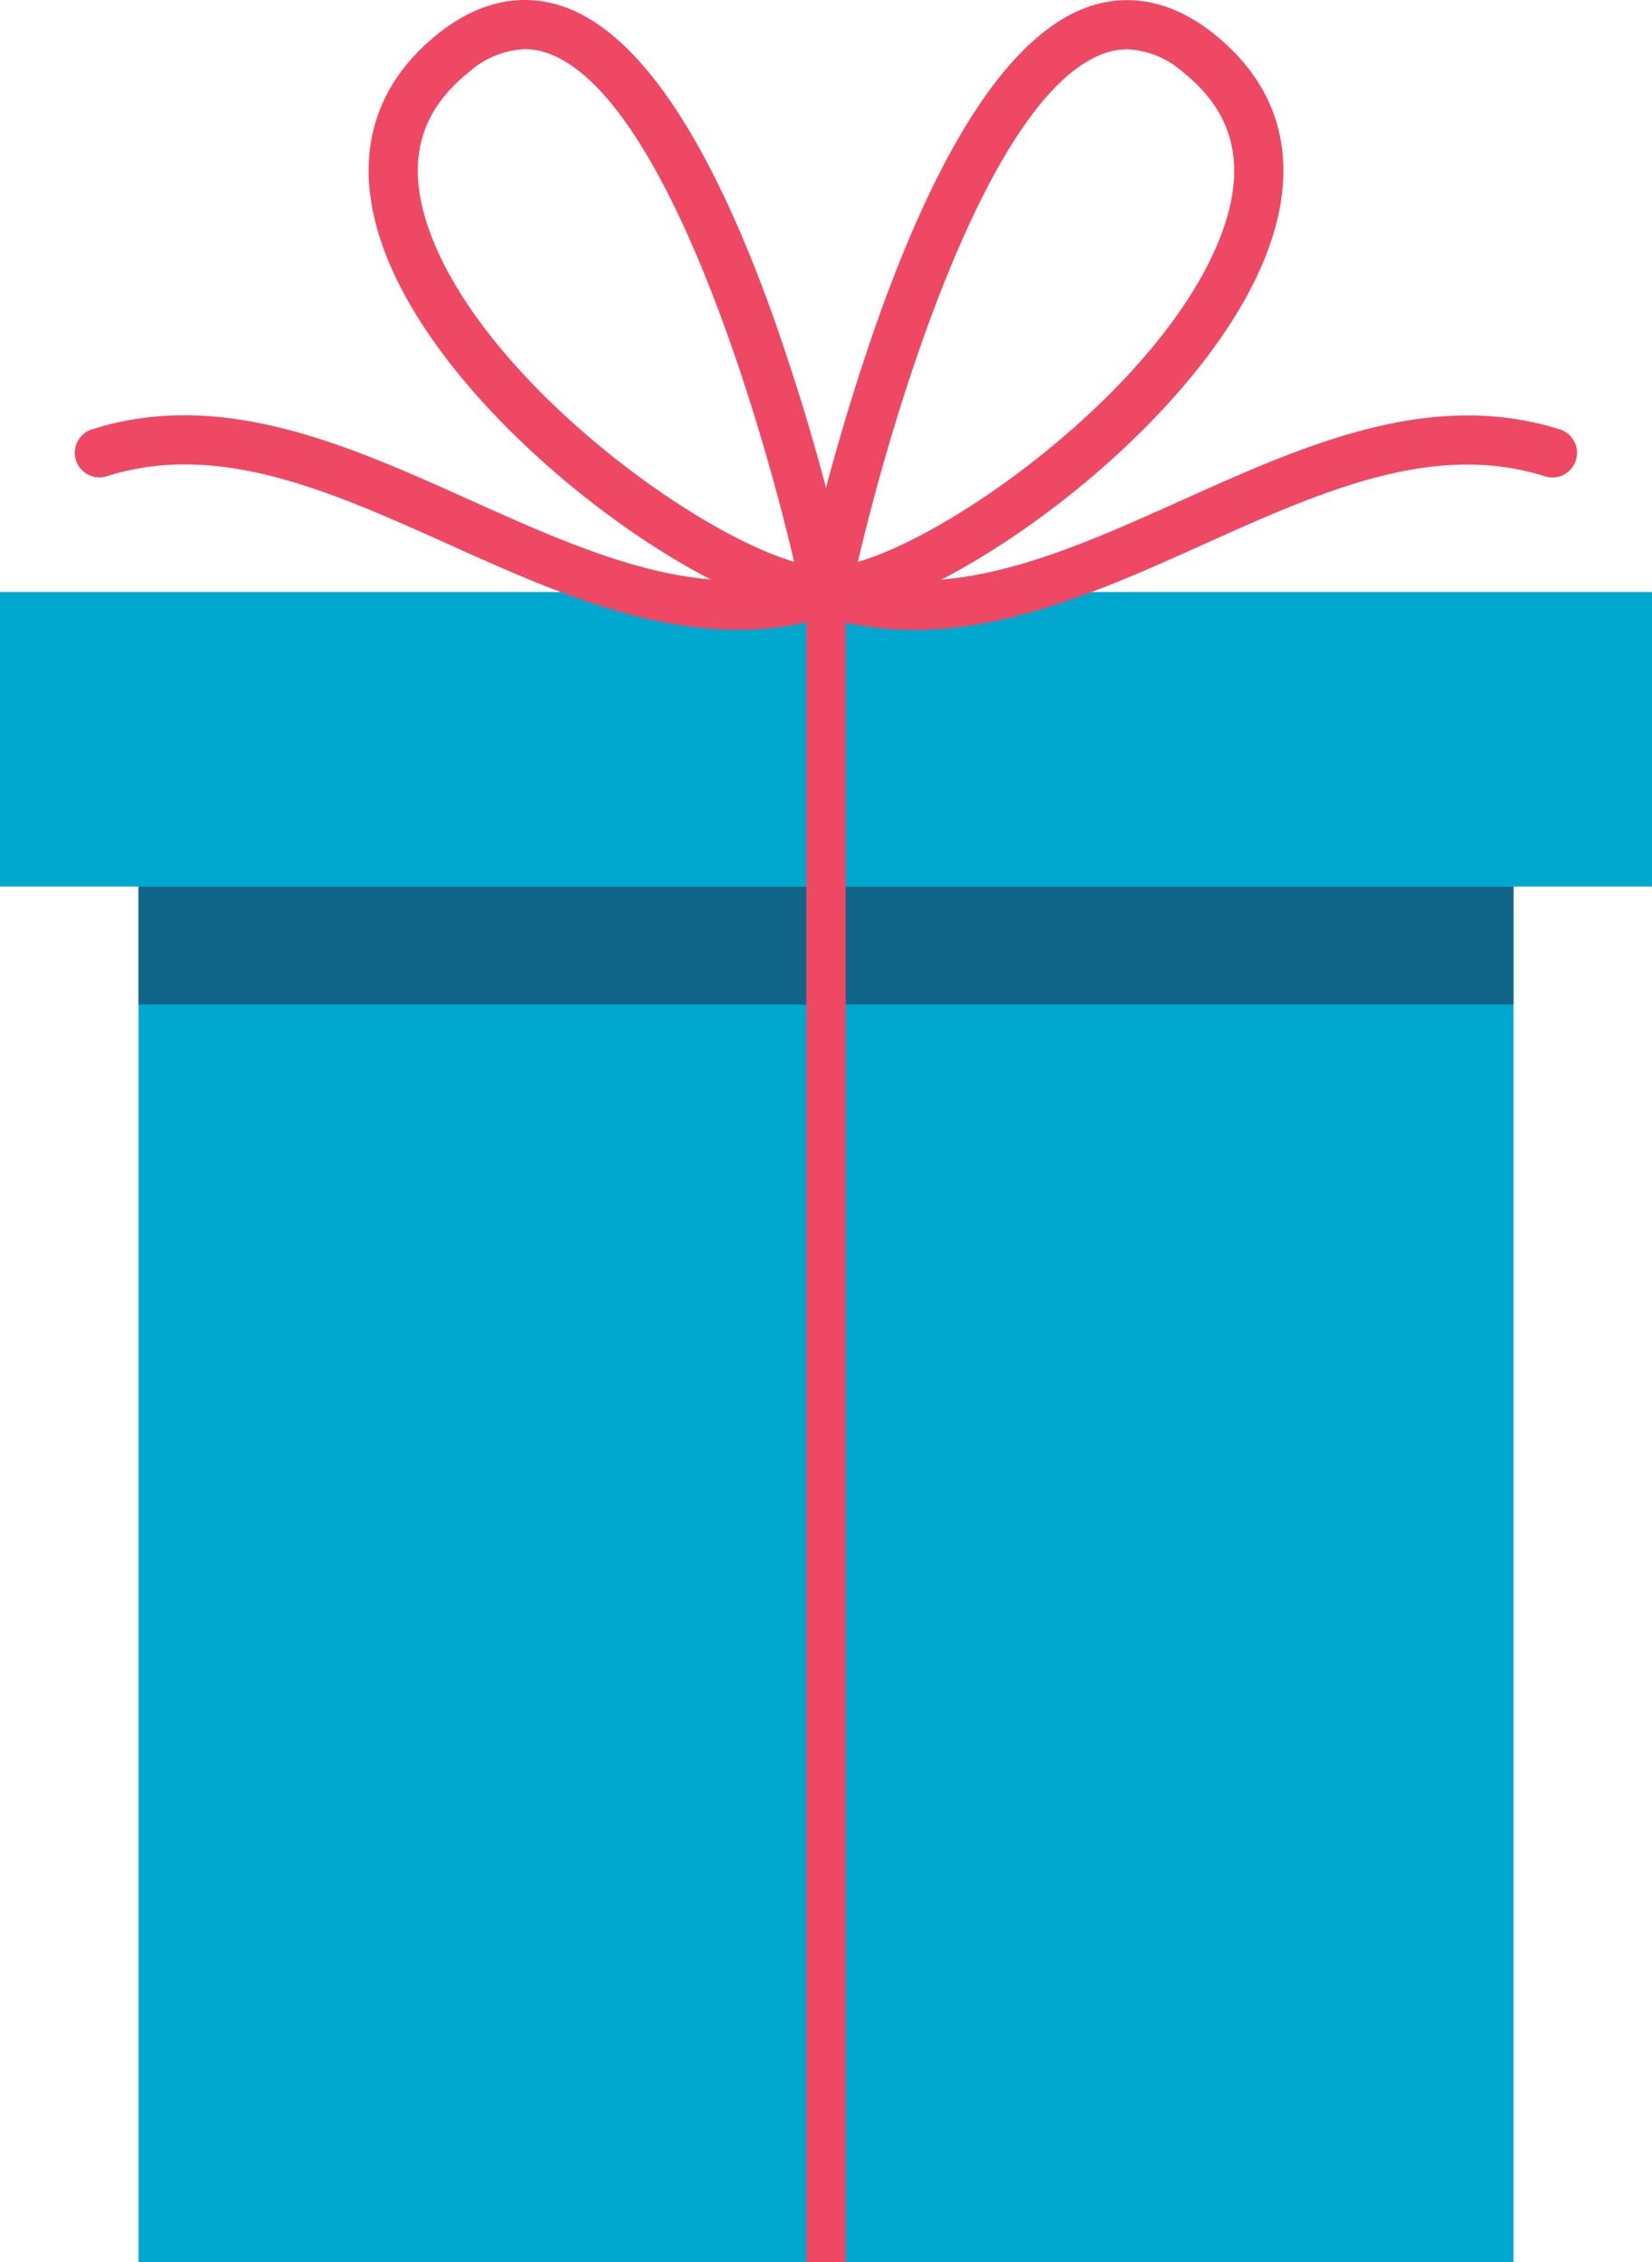 <svg xmlns="http://www.w3.org/2000/svg" width="185.586" height="254.035" viewBox="0 0 185.586 254.035">
  <g id="Сгруппировать_3174" data-name="Сгруппировать 3174" transform="translate(-560.728 -478.095)">
    <rect id="Прямоугольник_1278" data-name="Прямоугольник 1278" width="154.472" height="154.473" transform="translate(576.285 577.657)" fill="#00a7ce"/>
    <rect id="Прямоугольник_1279" data-name="Прямоугольник 1279" width="154.472" height="13.242" transform="translate(576.285 577.657)" fill="#184668" opacity="0.69"/>
    <rect id="Прямоугольник_1280" data-name="Прямоугольник 1280" width="185.586" height="33.077" transform="translate(560.728 544.58)" fill="#00a7ce"/>
    <g id="Сгруппировать_3173" data-name="Сгруппировать 3173" transform="translate(569.151 478.095)">
      <g id="Сгруппировать_3171" data-name="Сгруппировать 3171" transform="translate(81.606 0.019)">
        <path id="Контур_20450" data-name="Контур 20450" d="M644.969,547.341a2.763,2.763,0,0,1-2.7-3.327,256.738,256.738,0,0,1,8.293-29.383c7.261-20.638,15.252-32.658,23.751-35.724,3.29-1.185,8.426-1.634,14.21,2.972,7.472,5.951,9.652,14.161,6.3,23.741C687.732,525.9,657.3,547.341,644.969,547.341Zm33.84-63.71a7.708,7.708,0,0,0-2.625.473c-12.927,4.665-23.573,39.729-27.636,57.1,11.74-3.444,35.253-20.805,41.058-37.406,2.573-7.362,1.092-13.118-4.529-17.6A10.123,10.123,0,0,0,678.809,483.631Z" transform="translate(-642.206 -478.113)" fill="#ef4864"/>
        <path id="Контур_20451" data-name="Контур 20451" d="M654.869,544.411a35.4,35.4,0,0,1-10.729-1.628,2.762,2.762,0,1,1,1.66-5.27c12.988,4.1,25.752-1.647,39.266-7.725,13.659-6.14,27.779-12.487,42.342-7.9a2.763,2.763,0,0,1-1.661,5.271c-12.553-3.963-25.115,1.688-38.416,7.667C676.81,539.558,666.014,544.411,654.869,544.411Z" transform="translate(-642.206 -473.683)" fill="#ef4864"/>
      </g>
      <g id="Сгруппировать_3172" data-name="Сгруппировать 3172">
        <path id="Контур_20452" data-name="Контур 20452" d="M649.587,547.324c-12.332,0-42.763-21.445-49.851-41.721-3.349-9.58-1.17-17.79,6.3-23.74,5.782-4.608,10.919-4.159,14.21-2.973,8.5,3.067,16.49,15.087,23.751,35.724A256.76,256.76,0,0,1,652.291,544a2.762,2.762,0,0,1-2.7,3.327Zm-33.84-63.709a10.121,10.121,0,0,0-6.267,2.569c-5.621,4.478-7.1,10.234-4.528,17.6,5.8,16.6,29.317,33.959,41.055,37.4-4.066-17.37-14.717-52.437-27.636-57.1A7.648,7.648,0,0,0,615.747,483.615Z" transform="translate(-565.217 -478.095)" fill="#ef4864"/>
        <path id="Контур_20453" data-name="Контур 20453" d="M642.821,544.394c-11.146,0-21.94-4.852-32.462-9.583-13.3-5.979-25.861-11.631-38.413-7.667a2.763,2.763,0,1,1-1.662-5.27c14.562-4.591,28.683,1.757,42.341,7.9,13.517,6.077,26.287,11.816,39.267,7.725a2.763,2.763,0,1,1,1.66,5.271A35.423,35.423,0,0,1,642.821,544.394Z" transform="translate(-568.351 -473.665)" fill="#ef4864"/>
      </g>
    </g>
    <rect id="Прямоугольник_1281" data-name="Прямоугольник 1281" width="4.42" height="184.933" transform="translate(651.311 547.197)" fill="#ef4864"/>
  </g>
</svg>
